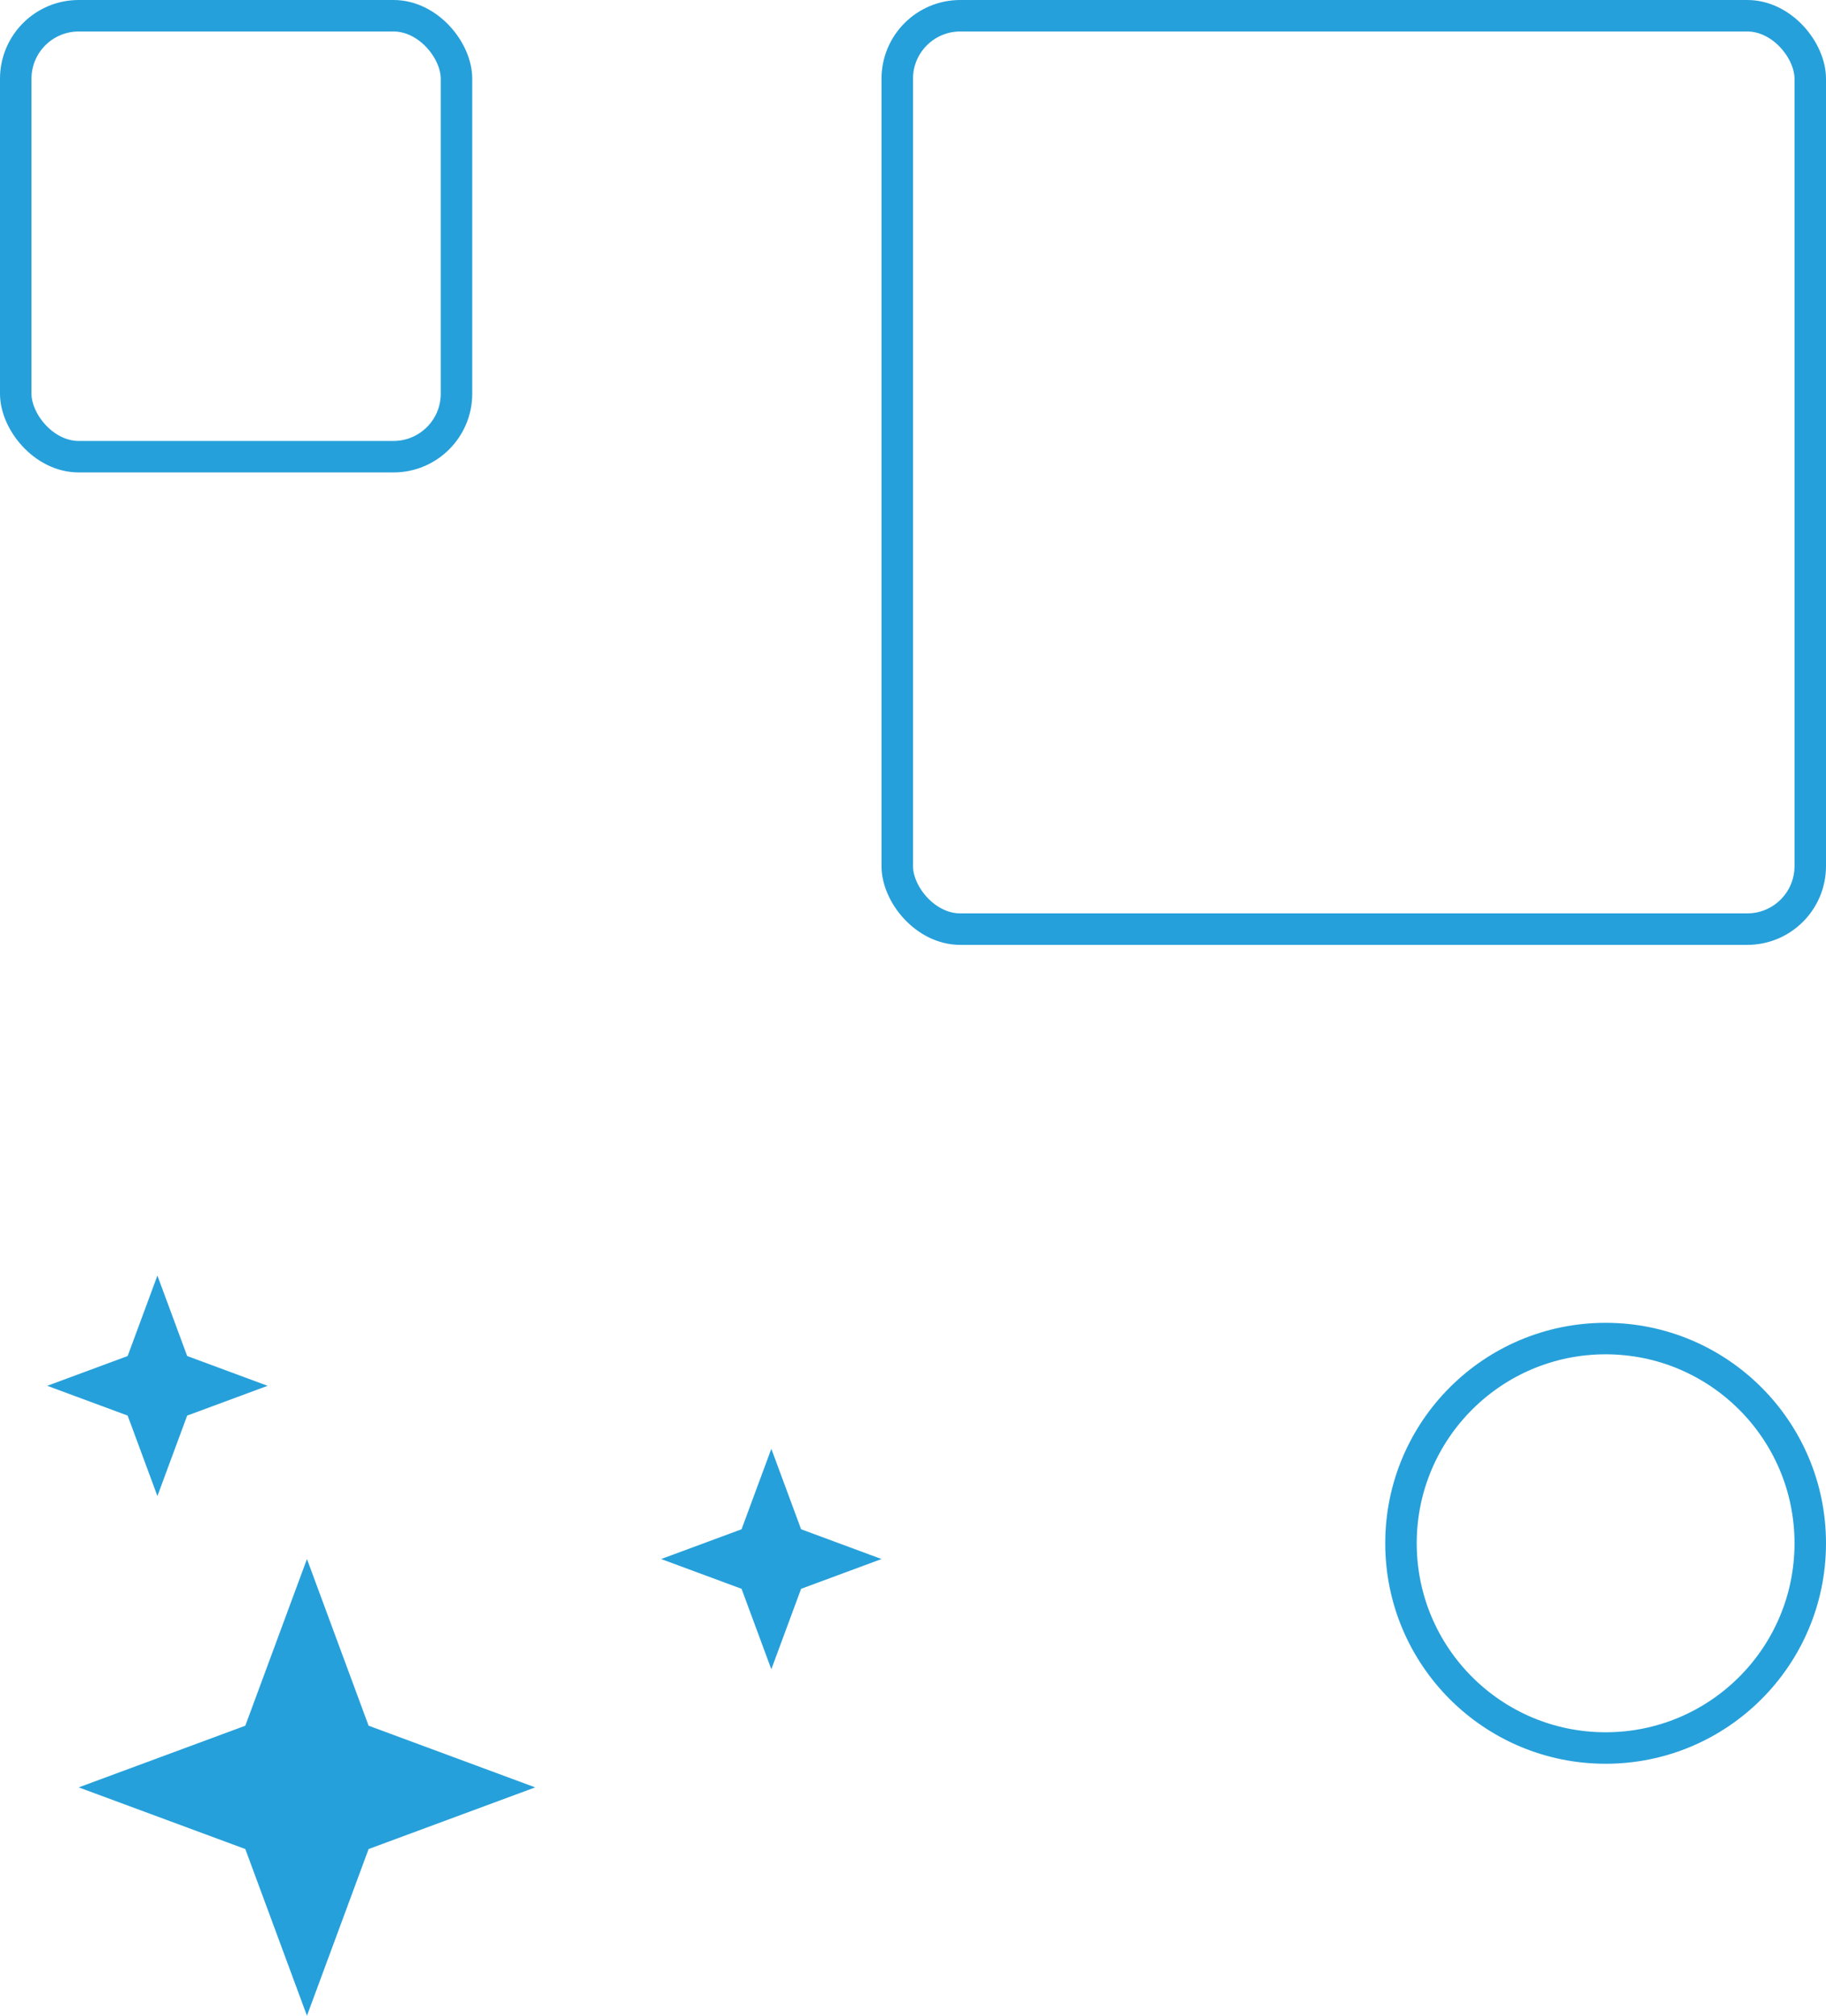 <svg width="116" height="128" viewBox="0 0 116 128" fill="none" xmlns="http://www.w3.org/2000/svg">
<rect x="115" y="59" width="58" height="58" rx="4" transform="rotate(180 115 59)" stroke="#26A0DA" stroke-width="2"/>
<rect x="29" y="29" width="28" height="28" rx="4" transform="rotate(180 29 29)" stroke="#26A0DA" stroke-width="2"/>
<circle cx="102" cy="98" r="13" transform="rotate(180 102 98)" stroke="#26A0DA" stroke-width="2"/>
<path d="M19.5 128L15.584 117.416L5 113.5L15.584 109.584L19.5 99L23.416 109.584L34 113.5L23.416 117.416L19.5 128Z" fill="#26A0DA"/>
<path d="M10 95L8.109 89.891L3 88L8.109 86.109L10 81L11.891 86.109L17 88L11.891 89.891L10 95Z" fill="#26A0DA"/>
<path d="M49 106L47.109 100.891L42 99L47.109 97.109L49 92L50.891 97.109L56 99L50.891 100.891L49 106Z" fill="#26A0DA"/>
</svg>

